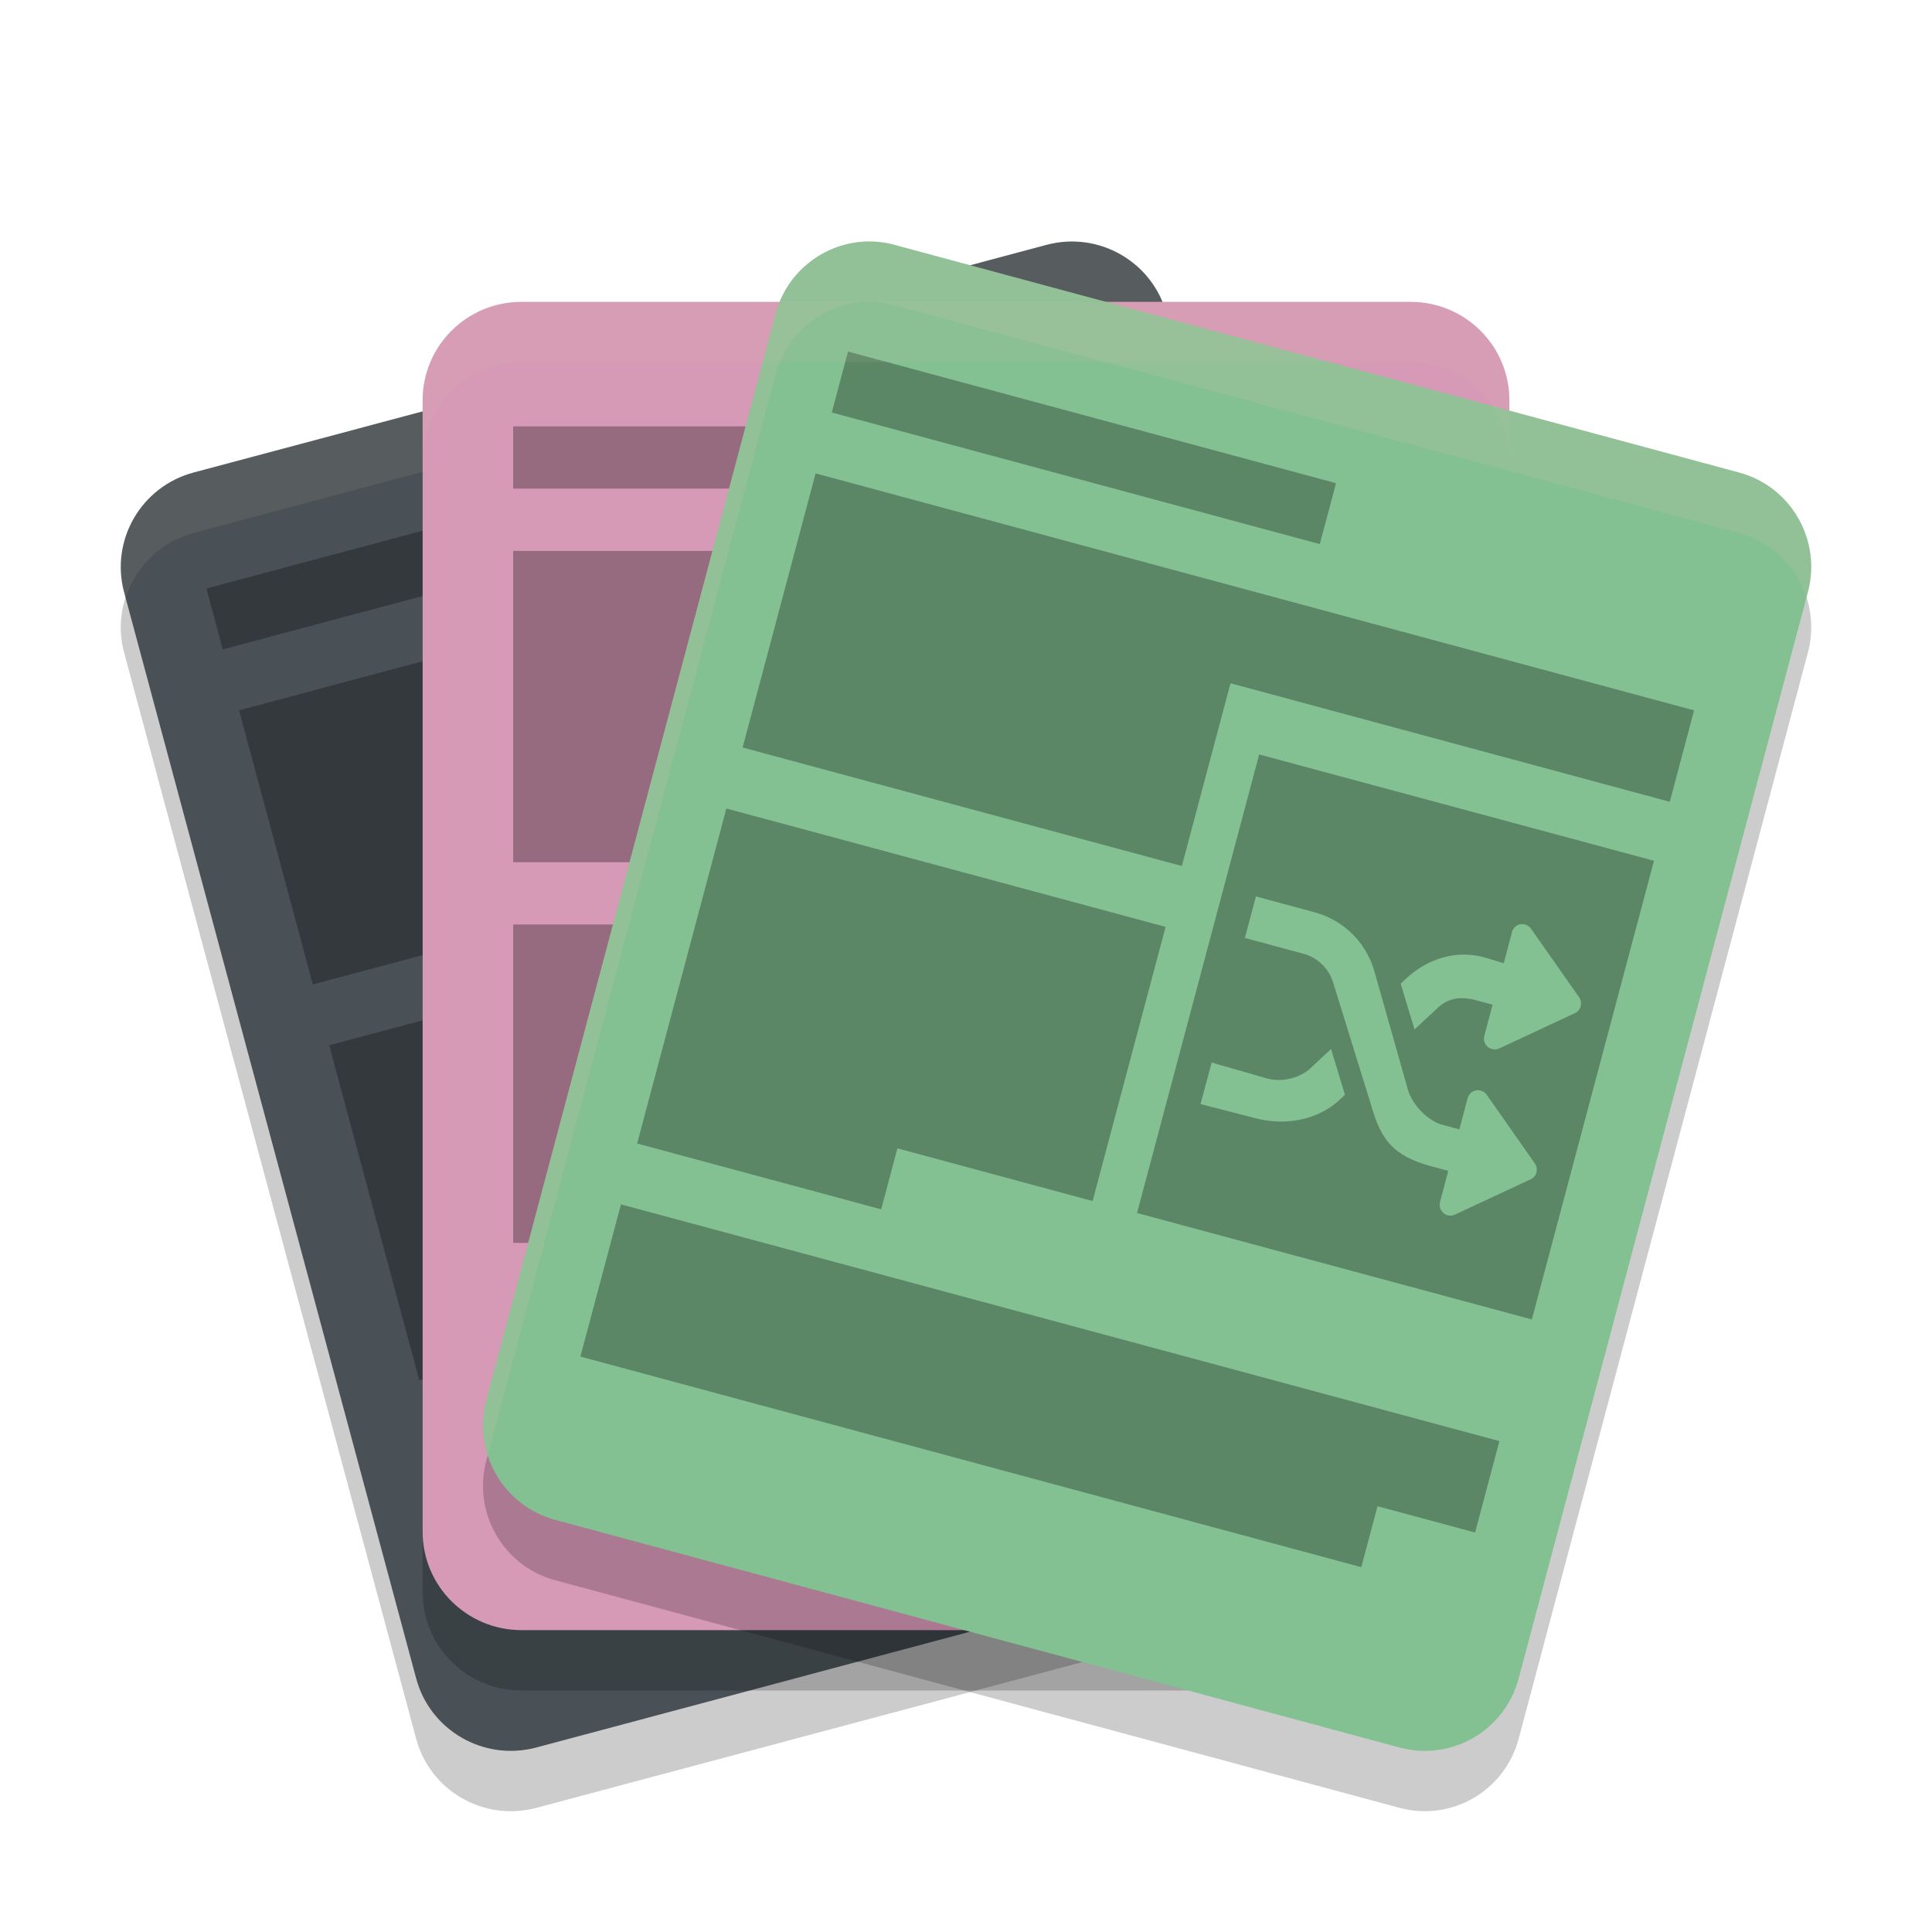 <svg xmlns="http://www.w3.org/2000/svg" width="32" height="32" version="1.1">
 <path style="opacity:0.2" d="M 3.205,8.827 17.333,5.056 c 0.867,-0.232 1.758,0.281 1.99,1.145 L 24.16,24.189 c 0.232,0.864 -0.282,1.751 -1.149,1.983 L 8.883,29.944 C 8.016,30.176 7.125,29.664 6.893,28.8 L 2.056,10.811 C 1.824,9.947 2.338,9.059 3.205,8.827 Z m 0,0"/>
 <path style="fill:#495156" d="M 3.205,7.827 17.333,4.056 c 0.867,-0.232 1.758,0.281 1.99,1.145 L 24.16,23.189 c 0.232,0.864 -0.282,1.751 -1.149,1.983 L 8.883,28.944 C 8.016,29.176 7.125,28.664 6.893,27.8 L 2.056,9.811 C 1.824,8.947 2.338,8.059 3.205,7.827 Z m 0,0"/>
 <path style="fill:#d3c6aa;opacity:0.1" d="M 17.658 4.002 C 17.55 4.008 17.44 4.028 17.332 4.057 L 3.205 7.828 C 2.338 8.06 1.823 8.947 2.055 9.811 L 2.08 9.902 C 2.243 9.395 2.65 8.976 3.205 8.828 L 17.332 5.057 C 18.199 4.825 19.09 5.337 19.322 6.201 L 24.135 24.098 C 24.226 23.812 24.244 23.5 24.16 23.189 L 19.322 5.201 C 19.119 4.445 18.413 3.957 17.658 4.002 z"/>
 <path style="opacity:0.2" d="M 8.637,6 H 23.364 C 24.268,6 25,6.729 25,7.629 V 26.371 C 25,27.271 24.268,28 23.364,28 H 8.637 C 7.733,28 7,27.271 7,26.371 V 7.629 C 7,6.729 7.733,6 8.637,6 Z m 0,0"/>
 <path style="opacity:0.3" d="M 11.58,7.567 3.419,9.747 3.69,10.756 11.851,8.576 Z m 7.073,0.274 -14.693,3.924 1.222,4.54 7.346,-1.961 -0.814,-3.027 7.346,-1.961 z m -5.854,7.511 -7.346,1.961 1.492,5.549 4.081,-1.089 -0.271,-1.009 3.265,-0.871 z"/>
 <path style="fill:#d699b6" d="M 8.637,5 H 23.364 C 24.268,5 25,5.729 25,6.629 V 25.371 C 25,26.271 24.268,27 23.364,27 H 8.637 C 7.733,27 7,26.271 7,25.371 V 6.629 C 7,5.729 7.733,5 8.637,5 Z m 0,0"/>
 <path style="opacity:0.2" d="M 14.817,5.056 28.806,8.827 c 0.859,0.232 1.369,1.119 1.138,1.983 l -4.79,17.989 c -0.23,0.864 -1.112,1.376 -1.971,1.145 L 9.193,26.173 C 8.334,25.941 7.825,25.053 8.055,24.189 L 12.845,6.2 c 0.23,-0.864 1.113,-1.376 1.972,-1.145 z m 0,0"/>
 <path style="opacity:0.3" d="m 8.5,7.062 v 1.031 h 8.509 V 7.062 Z m 0,2.063 V 14.281 h 7.658 v -3.682 h 7.659 V 9.125 Z m 0,6.187 v 5.274 h 4.254 v -1.052 h 3.403 V 15.312 Z m 0,6.325 v 2.627 h 13.615 v -1.051 h 1.702 v -1.576 z"/>
 <path style="fill:#83c092" d="M 14.817,4.056 28.806,7.827 c 0.859,0.232 1.369,1.119 1.138,1.983 L 25.154,27.8 c -0.23,0.864 -1.112,1.376 -1.971,1.145 L 9.193,25.173 C 8.334,24.941 7.825,24.053 8.055,23.189 L 12.845,5.2 c 0.23,-0.864 1.113,-1.376 1.972,-1.145 z m 0,0"/>
 <path style="opacity:0.3" d="m 14.046,5.823 -0.269,1.009 8.083,2.18 0.269,-1.009 z m -0.537,2.018 -1.209,4.54 7.275,1.963 0.806,-3.027 7.276,1.963 0.402,-1.514 z m 7.347,4.655 -2.023,7.595 6.539,1.763 2.023,-7.597 z m -8.825,0.895 -1.478,5.549 4.042,1.09 0.269,-1.01 3.233,0.873 1.209,-4.541 z m 8.771,1.457 0.97,0.262 c 0.475,0.128 0.844,0.486 0.987,0.959 L 23.323,18.062 c 0.072,0.236 0.326,0.503 0.563,0.567 l 0.286,0.077 0.137,-0.517 c 0.018,-0.067 0.072,-0.116 0.14,-0.129 0.067,-0.012 0.136,0.017 0.176,0.073 l 0.797,1.137 c 0.03,0.043 0.04,0.097 0.027,0.148 -0.013,0.051 -0.049,0.093 -0.097,0.115 l -1.255,0.585 c -0.039,0.018 -0.082,0.022 -0.121,0.011 -0.024,-0.007 -0.047,-0.02 -0.067,-0.037 -0.053,-0.045 -0.075,-0.114 -0.058,-0.182 l 0.137,-0.517 -0.286,-0.077 c -0.636,-0.171 -0.823,-0.458 -0.967,-0.93 l -0.653,-2.109 c -0.072,-0.236 -0.256,-0.416 -0.493,-0.48 l -0.97,-0.262 z m 4.406,0.458 c 0.059,-0.002 0.115,0.027 0.15,0.076 l 0.797,1.135 c 0.03,0.044 0.039,0.098 0.026,0.149 -0.013,0.051 -0.048,0.093 -0.095,0.115 l -1.255,0.585 c -0.039,0.018 -0.082,0.02 -0.121,0.009 -0.024,-0.006 -0.048,-0.018 -0.069,-0.035 -0.053,-0.045 -0.074,-0.115 -0.056,-0.182 l 0.137,-0.517 -0.286,-0.077 c -0.237,-0.064 -0.447,-0.036 -0.627,0.133 l -0.38,0.354 -0.23,-0.758 0.089,-0.083 c 0.359,-0.337 0.851,-0.488 1.322,-0.346 l 0.297,0.09 0.137,-0.517 c 0.018,-0.067 0.072,-0.118 0.14,-0.129 0.008,-0.002 0.017,-0.003 0.026,-0.003 z m -3.162,2.068 0.23,0.758 -0.087,0.083 C 21.829,18.553 21.291,18.648 20.814,18.526 l -0.929,-0.239 0.184,-0.688 0.911,0.262 c 0.236,0.068 0.545,0.002 0.725,-0.167 z m -11.761,2.574 -0.672,2.521 12.934,3.488 0.269,-1.009 1.616,0.435 0.403,-1.514 z"/>
 <path style="fill:#d3c6aa;opacity:0.1" d="M 8.637 5 C 7.733 5 7 5.729 7 6.629 L 7 7.629 C 7 6.729 7.733 6 8.637 6 L 23.363 6 C 24.267 6 25 6.729 25 7.629 L 25 6.629 C 25 5.729 24.267 5 23.363 5 L 8.637 5 z"/>
 <path style="fill:#d3c6aa;opacity:0.2" d="M 14.494 4.002 C 13.747 3.957 13.047 4.445 12.846 5.201 L 8.055 23.189 C 7.972 23.5 7.99 23.812 8.08 24.098 L 12.846 6.201 C 13.076 5.337 13.958 4.825 14.816 5.057 L 28.807 8.828 C 29.356 8.976 29.759 9.395 29.92 9.902 L 29.945 9.811 C 30.176 8.947 29.665 8.06 28.807 7.828 L 14.816 4.057 C 14.709 4.028 14.601 4.008 14.494 4.002 z"/>
</svg>

